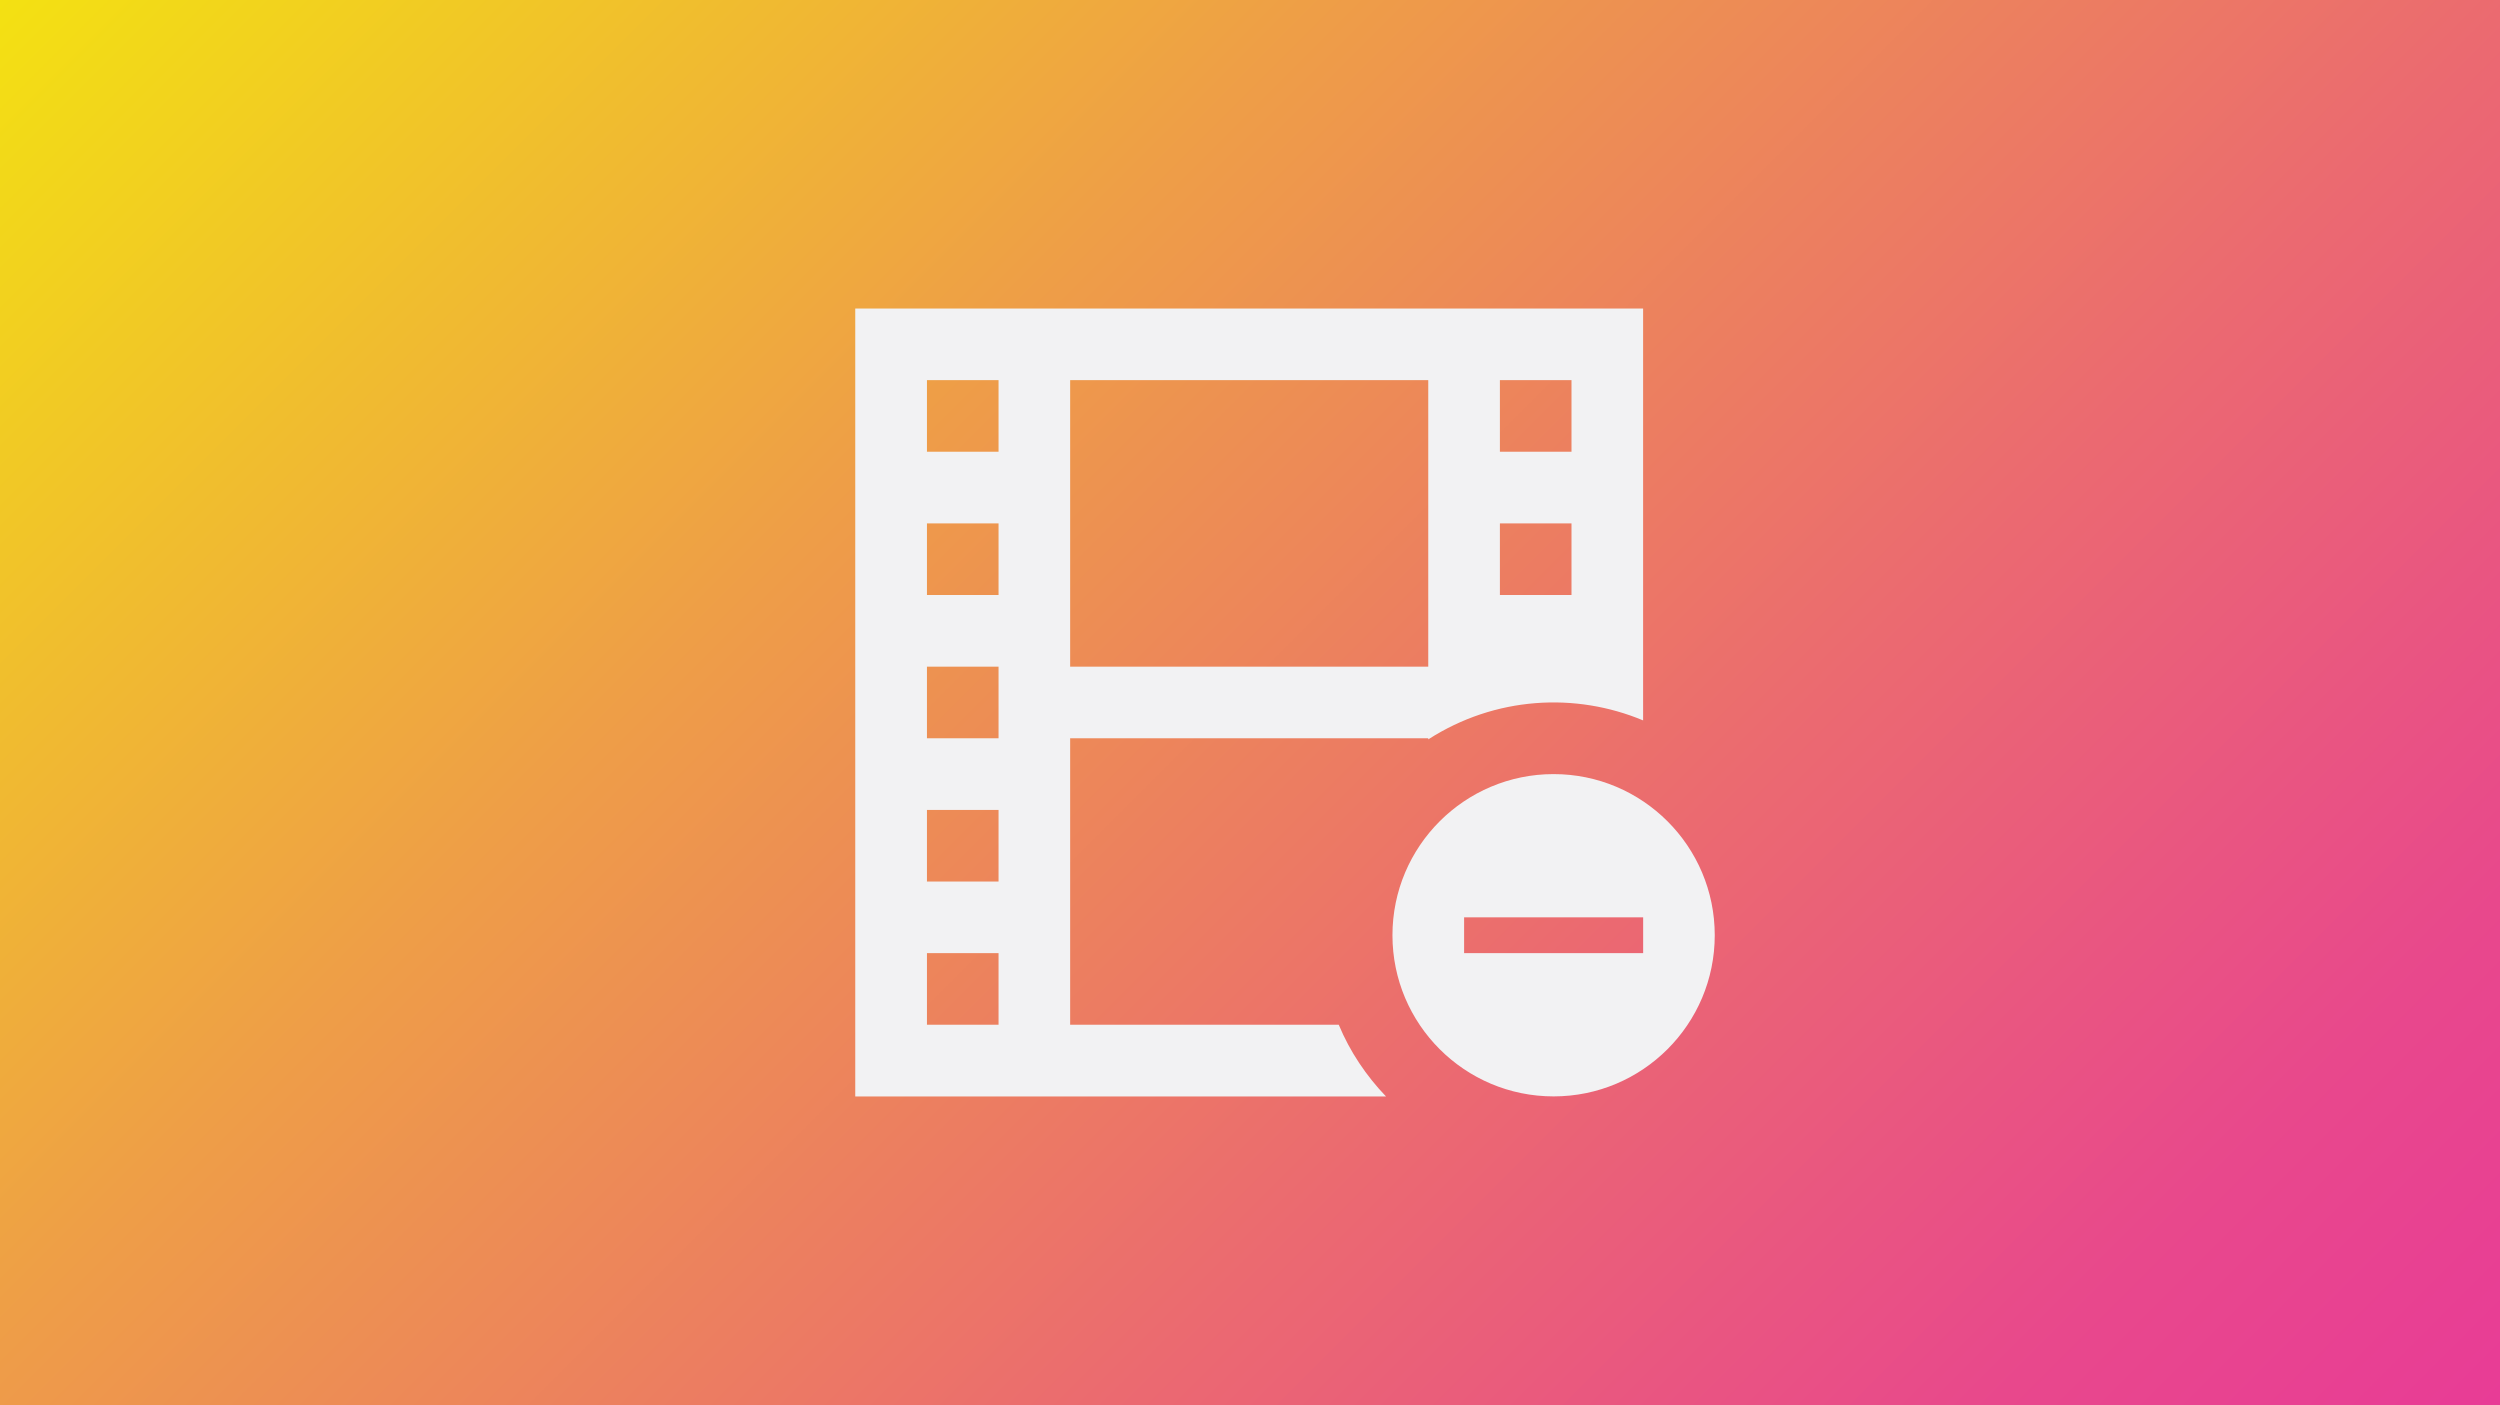 <?xml version="1.0" encoding="UTF-8"?><svg id="a" xmlns="http://www.w3.org/2000/svg" xmlns:xlink="http://www.w3.org/1999/xlink" viewBox="0 0 500 281"><rect x="0" y="0" width="500" height="281" fill="#333333" stroke="none"/><defs><style>.c{fill:url(#b);}.d{fill:#f2f2f3;}</style><linearGradient id="b" x1="445.25" y1="335.75" x2="54.75" y2="-54.75" gradientTransform="matrix(1, 0, 0, 1, 0, 0)" gradientUnits="userSpaceOnUse"><stop offset="0" stop-color="#e83c96"/><stop offset=".13" stop-color="#e8488c"/><stop offset=".35" stop-color="#eb6971"/><stop offset=".66" stop-color="#ee9e47"/><stop offset="1" stop-color="#f3e112"/></linearGradient></defs><rect class="c" width="500" height="281"/><path class="d" d="M310.72,154.82c-17.78,0-32.23,14.43-32.23,32.23s14.45,32.23,32.23,32.23,32.23-14.43,32.23-32.23-14.45-32.23-32.23-32.23Zm17.91,35.81h-35.81v-7.16h35.81v7.16Zm-60.87,14.32h-53.73v-57.3h71.62v.23c13.41-8.62,29.46-9.45,42.97-3.8V61.71H171.05V219.29h106.15c-3.96-4.13-7.21-8.96-9.44-14.32Zm32.22-128.92h14.32v14.32h-14.32v-14.32Zm0,28.65h14.32v14.32h-14.32v-14.32Zm-85.95-28.65h71.62v57.3h-71.62v-57.3Zm-14.32,128.92h-14.32v-14.32h14.32v14.32Zm0-28.65h-14.32v-14.32h14.32v14.32Zm0-28.65h-14.32v-14.32h14.32v14.32Zm0-28.65h-14.32v-14.32h14.32v14.32Zm0-28.65h-14.32v-14.32h14.32v14.32Z"/></svg>